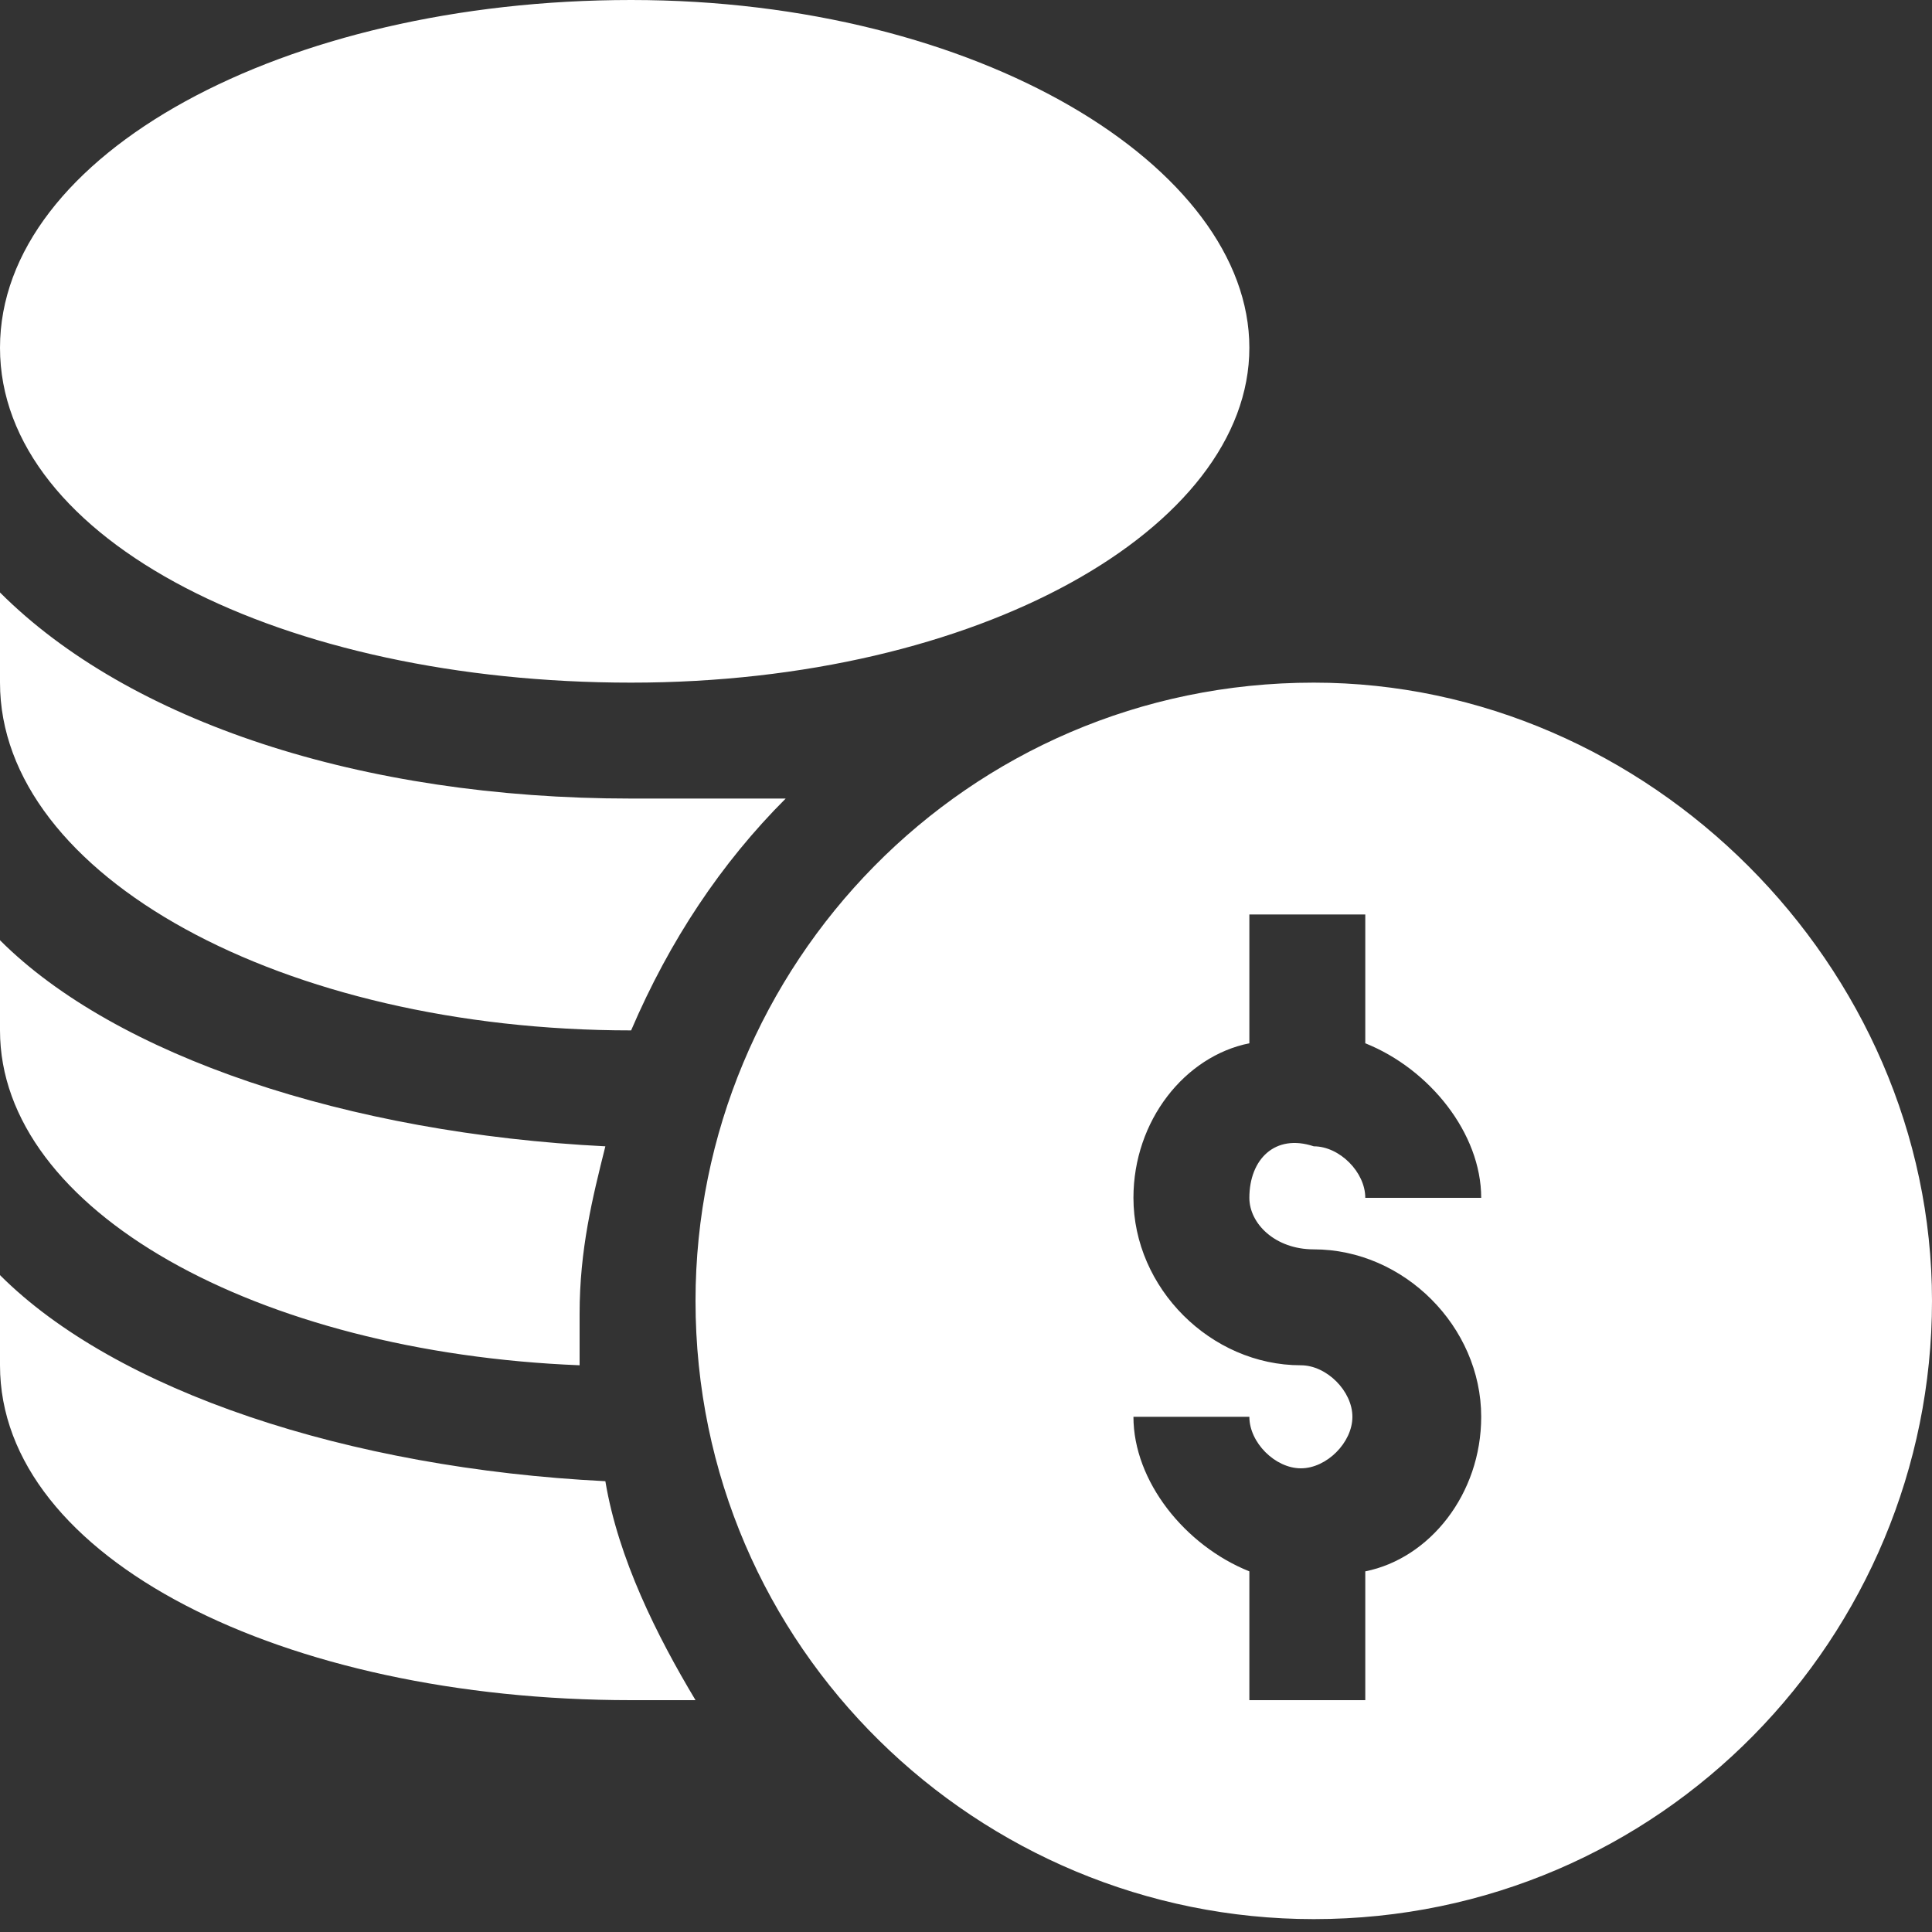 <svg xmlns="http://www.w3.org/2000/svg" xml:space="preserve" style="enable-background:new 0 0 15 15" viewBox="0 0 15 15"><rect x="0" y="0" width="15" height="15" fill="#333333" stroke="none"/><path d="M10.2 5.3c-2.7 0-4.8 2.2-4.8 4.8 0 2.7 2.2 4.8 4.8 4.8 2.7 0 4.8-2.2 4.8-4.8 0-2.6-2.2-4.8-4.8-4.8zm0 4.4c.7 0 1.3.6 1.3 1.3 0 .6-.4 1.1-.9 1.2v1h-.9v-1c-.5-.2-.9-.7-.9-1.2h.9c0 .2.2.4.4.4s.4-.2.4-.4-.2-.4-.4-.4c-.7 0-1.3-.6-1.3-1.3 0-.6.4-1.1.9-1.2v-1h.9v1c.5.2.9.7.9 1.2h-.9c0-.2-.2-.4-.4-.4-.3-.1-.5.1-.5.4 0 .2.2.4.5.4zM4.9 5.3c2.7 0 4.8-1.2 4.8-2.6S7.6 0 4.9 0 0 1.2 0 2.7s2.2 2.6 4.9 2.6zM0 9.9v.7c0 1.5 2.2 2.6 4.9 2.6h.5c-.3-.5-.6-1.1-.7-1.7-2-.1-3.8-.7-4.7-1.6zM4.5 10.6v-.4c0-.5.1-.9.2-1.3-2-.1-3.8-.7-4.7-1.6V8c0 1.4 2 2.5 4.5 2.6zM4.9 8c.3-.7.7-1.3 1.2-1.8H4.9C2.8 6.2 1 5.6 0 4.6v.7C0 6.8 2.2 8 4.9 8z" style="fill:#fff"/></svg>
